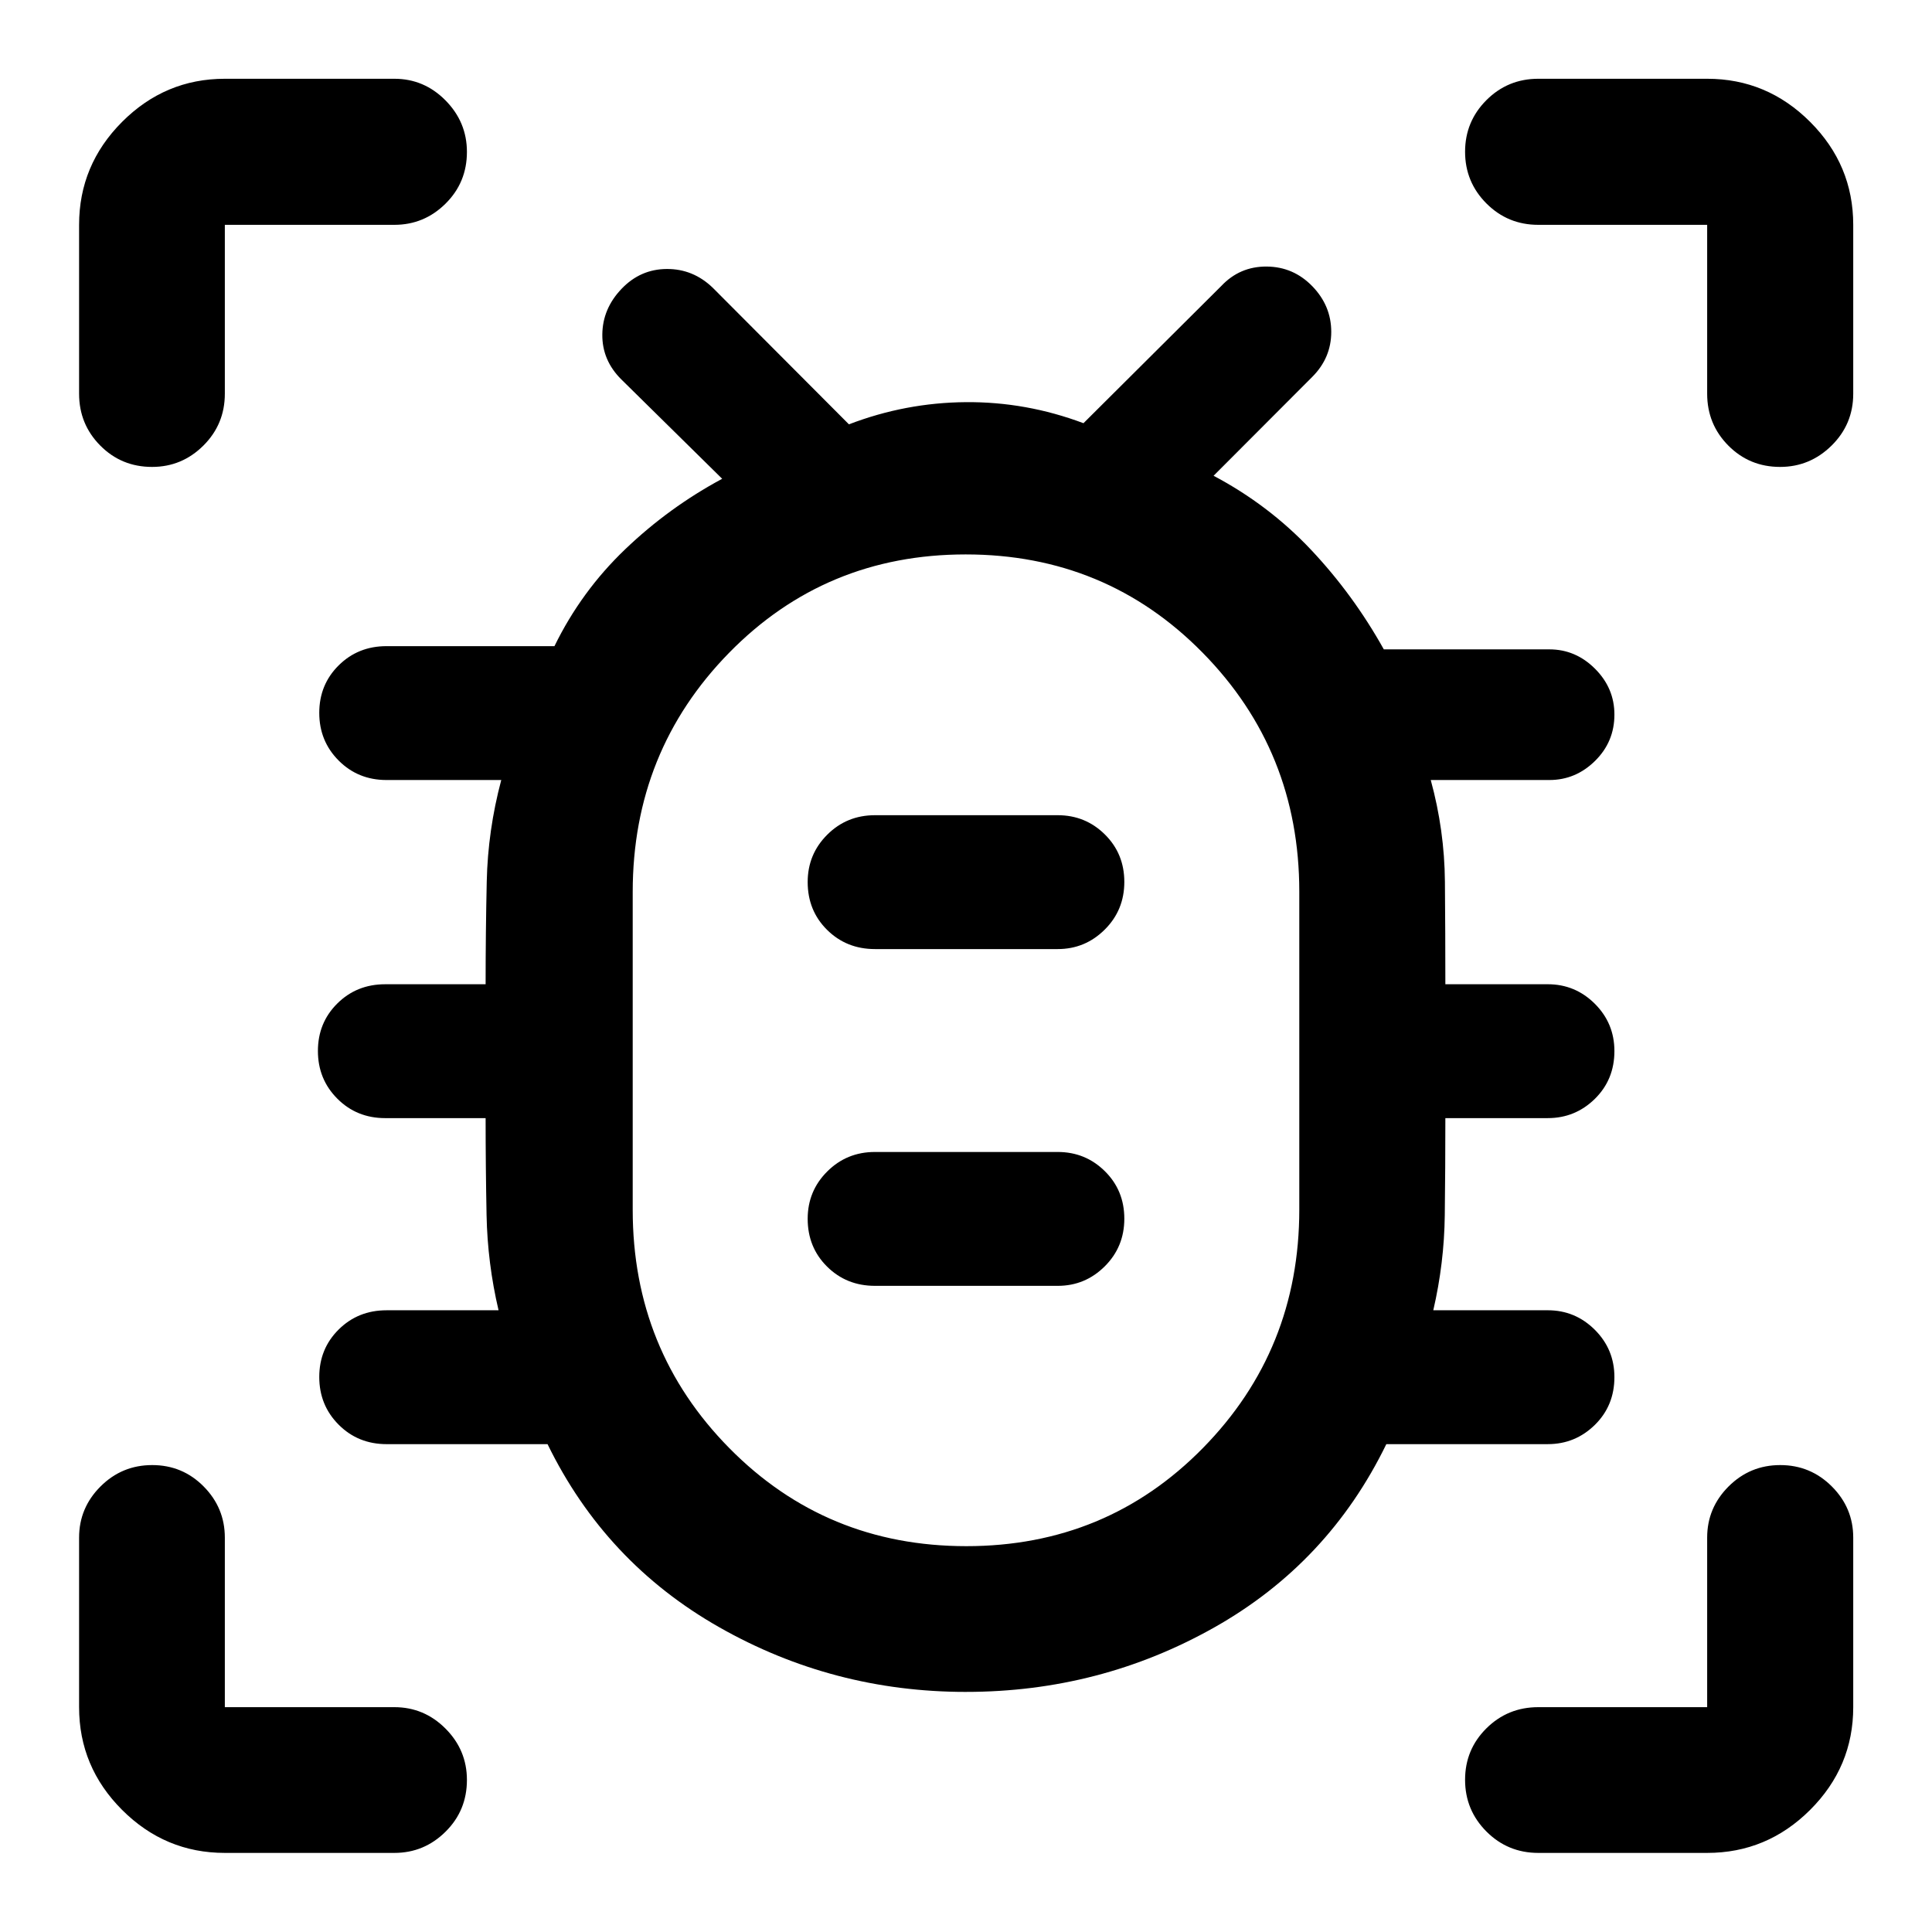 <svg xmlns="http://www.w3.org/2000/svg" height="40" viewBox="0 -960 960 960" width="40"><path d="M479.99-119.3q-66.06 0-122.63-32.15-56.58-32.14-85.29-90.96h-79.94q-14.21 0-23.85-9.67t-9.64-23.7q0-14.03 9.64-23.59t23.78-9.56h55.67q-5.49-23.34-5.96-47.35-.47-24.01-.47-48.13h-49.9q-14.15 0-23.79-9.67-9.64-9.67-9.64-23.7t9.64-23.59q9.64-9.56 23.79-9.56h49.9q0-25.61.56-51.04.55-25.43 7.21-50.44h-57.01q-14.14 0-23.78-9.67t-9.64-23.7q0-14.03 9.64-23.59t23.78-9.56h83.45q13.3-27.23 35.09-48.09 21.78-20.86 48.25-35.07l-50.1-49.36q-9.58-9.5-9.46-22.33.12-12.83 9.56-22.7 9.34-9.78 22.44-9.86 13.1-.09 22.87 9.32l67.67 67.87q28.12-10.78 58.09-11.02 29.96-.24 58.45 10.46l68.5-68.2q9.16-9.72 22.51-9.64 13.34.09 22.77 9.85 9.34 9.69 9.34 22.6 0 12.91-9.4 22.34l-49.07 49.17q27.45 14.53 48.43 36.78 20.97 22.26 36.16 49.48h82.28q13.03 0 22.66 9.62 9.64 9.62 9.64 22.79 0 13.55-9.64 23.03-9.63 9.48-22.66 9.48h-58.96q6.83 24.96 7.04 50.52.22 25.57.22 50.96h50.9q13.63 0 23.37 9.7 9.73 9.7 9.73 23.51 0 14.2-9.73 23.76-9.74 9.55-23.37 9.55h-50.9q0 24.45-.29 48.26-.28 23.8-5.71 47.22h56.9q13.63 0 23.37 9.7 9.73 9.7 9.73 23.51 0 14.2-9.73 23.76-9.74 9.55-23.37 9.55h-80.23q-28.77 59.12-85.55 91.11-56.78 32-123.32 32Zm.16-72.42q69.68 0 117.57-48.76 47.89-48.76 47.89-118.5v-157.95q0-69.94-48.04-118.76-48.03-48.82-117.72-48.82-69.68 0-117.57 48.89-47.89 48.9-47.89 118.84v157.95q0 69.75 48.04 118.43 48.03 48.68 117.72 48.68Zm-45.39-129.35h90.81q13.63 0 23.36-9.68 9.74-9.67 9.74-23.7T549-378.04q-9.66-9.55-23.43-9.55h-90.81q-14.01 0-23.72 9.7-9.71 9.69-9.71 23.51 0 14.19 9.64 23.75t23.79 9.56Zm0-167.34h90.81q13.63 0 23.36-9.67 9.74-9.67 9.74-23.7T549-545.37q-9.66-9.56-23.43-9.56h-90.81q-14.01 0-23.72 9.7-9.71 9.7-9.71 23.51 0 14.2 9.64 23.76 9.64 9.55 23.79 9.55ZM480-438.07h.33-.33.33-.33.33-.33.33-.33ZM75.56-727.99q-15.21 0-25.73-10.6Q39.3-749.2 39.3-764.36v-83.92q0-29.74 21.37-51.16 21.37-21.42 51.05-21.42h84.25q14.78 0 25.41 10.76t10.63 25.58q0 15.2-10.63 25.72t-25.41 10.52h-84.25v83.92q0 15.16-10.66 25.77-10.66 10.6-25.5 10.6ZM111.72-39.3q-29.68 0-51.05-21.37Q39.3-82.04 39.3-111.72v-84.25q0-14.78 10.64-25.41t25.69-10.63q15.05 0 25.57 10.63t10.52 25.41v84.25h84.25q14.78 0 25.41 10.66t10.63 25.5q0 15.21-10.63 25.73-10.63 10.53-25.41 10.53h-84.25Zm736.56 0h-83.92q-15.16 0-25.77-10.64-10.6-10.64-10.6-25.69t10.6-25.57q10.61-10.52 25.77-10.52h83.92v-84.25q0-14.78 10.63-25.41 10.64-10.63 25.68-10.63 15.03 0 25.65 10.63t10.62 25.41v84.25q0 29.68-21.42 51.05-21.42 21.37-51.16 21.37Zm36.24-688.69q-15.2 0-25.72-10.6-10.52-10.61-10.52-25.77v-83.92h-83.92q-15.16 0-25.77-10.63-10.6-10.64-10.6-25.68 0-15.03 10.6-25.65 10.61-10.62 25.77-10.62h83.92q29.74 0 51.16 21.42 21.42 21.42 21.42 51.16v83.92q0 15.16-10.76 25.77-10.76 10.6-25.58 10.6Z"/></svg>